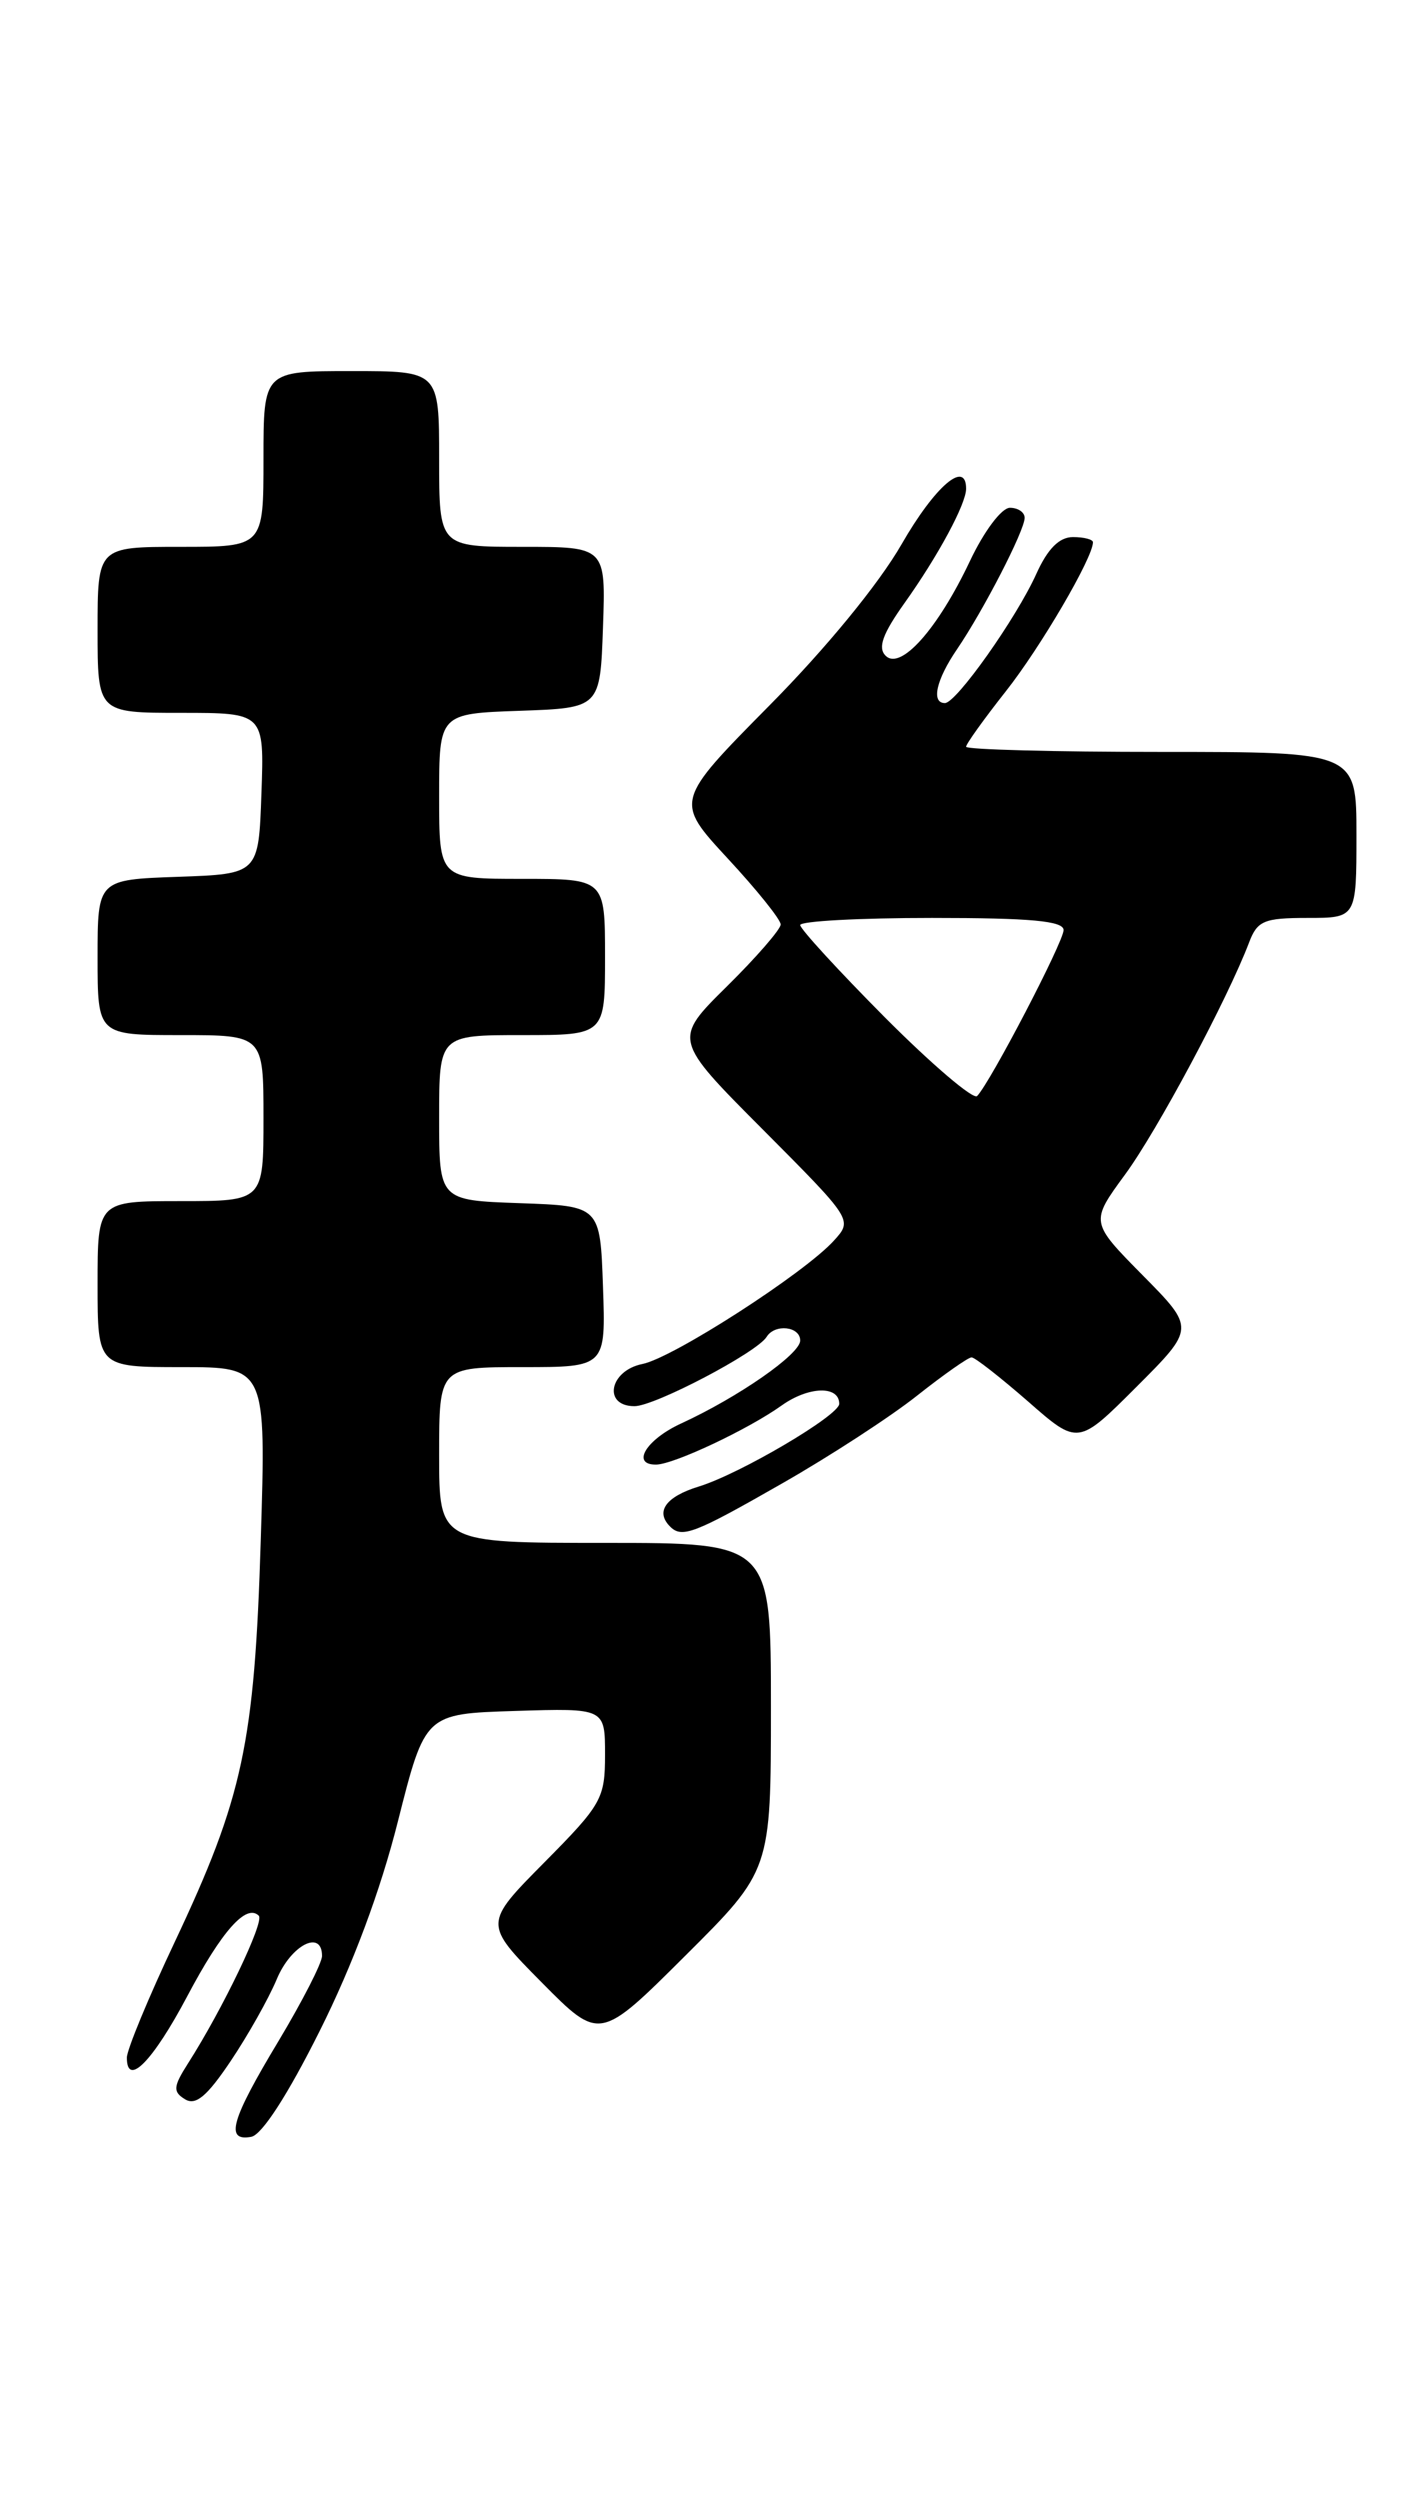 <?xml version="1.0" encoding="UTF-8" standalone="no"?>
<!DOCTYPE svg PUBLIC "-//W3C//DTD SVG 1.1//EN" "http://www.w3.org/Graphics/SVG/1.1/DTD/svg11.dtd" >
<svg xmlns="http://www.w3.org/2000/svg" xmlns:xlink="http://www.w3.org/1999/xlink" version="1.1" viewBox="0 0 145 256">
 <g >
 <path fill="currentColor"
d=" M 32.75 208.00 C 36.15 201.22 38.99 193.61 40.78 186.50 C 43.56 175.50 43.56 175.50 52.78 175.21 C 62.00 174.92 62.00 174.92 62.00 179.69 C 62.00 184.18 61.66 184.79 55.78 190.72 C 49.56 197.00 49.56 197.00 55.50 203.00 C 61.45 209.01 61.45 209.01 70.22 200.28 C 79.00 191.54 79.00 191.54 79.00 174.77 C 79.00 158.00 79.00 158.00 62.00 158.00 C 45.00 158.00 45.00 158.00 45.00 149.00 C 45.00 140.00 45.00 140.00 53.54 140.00 C 62.08 140.00 62.08 140.00 61.79 131.75 C 61.50 123.50 61.50 123.50 53.25 123.21 C 45.00 122.92 45.00 122.92 45.00 114.46 C 45.00 106.00 45.00 106.00 53.50 106.00 C 62.00 106.00 62.00 106.00 62.00 98.00 C 62.00 90.00 62.00 90.00 53.50 90.00 C 45.00 90.00 45.00 90.00 45.00 81.54 C 45.00 73.08 45.00 73.08 53.25 72.79 C 61.50 72.50 61.50 72.50 61.79 64.25 C 62.08 56.00 62.08 56.00 53.54 56.00 C 45.00 56.00 45.00 56.00 45.00 47.00 C 45.00 38.00 45.00 38.00 36.00 38.00 C 27.00 38.00 27.00 38.00 27.00 47.00 C 27.00 56.00 27.00 56.00 18.50 56.00 C 10.00 56.00 10.00 56.00 10.00 64.50 C 10.00 73.00 10.00 73.00 18.54 73.00 C 27.08 73.00 27.08 73.00 26.79 81.25 C 26.50 89.50 26.50 89.50 18.25 89.79 C 10.00 90.08 10.00 90.08 10.00 98.04 C 10.00 106.00 10.00 106.00 18.50 106.00 C 27.00 106.00 27.00 106.00 27.00 114.50 C 27.00 123.00 27.00 123.00 18.50 123.00 C 10.00 123.00 10.00 123.00 10.00 131.50 C 10.00 140.00 10.00 140.00 18.63 140.00 C 27.27 140.00 27.27 140.00 26.72 157.75 C 26.08 178.55 24.90 184.05 17.90 198.88 C 15.20 204.59 13.00 209.91 13.00 210.71 C 13.00 213.79 15.65 211.10 19.18 204.44 C 22.73 197.73 25.24 194.91 26.52 196.18 C 27.12 196.78 22.83 205.72 19.28 211.28 C 17.75 213.68 17.70 214.20 18.95 214.97 C 20.05 215.65 21.20 214.69 23.62 211.09 C 25.39 208.46 27.53 204.67 28.37 202.66 C 29.83 199.17 33.00 197.55 33.00 200.30 C 33.00 201.01 30.98 204.95 28.52 209.05 C 23.66 217.12 23.04 219.32 25.75 218.82 C 26.84 218.62 29.49 214.52 32.75 208.00 Z  M 80.15 151.91 C 85.04 149.12 91.27 145.07 93.99 142.91 C 96.71 140.76 99.22 139.00 99.56 139.00 C 99.90 139.00 102.49 141.03 105.33 143.50 C 110.47 148.01 110.47 148.01 116.46 142.02 C 122.46 136.02 122.46 136.02 117.09 130.59 C 111.72 125.15 111.72 125.15 115.28 120.29 C 118.59 115.79 125.78 102.34 128.00 96.51 C 128.84 94.29 129.53 94.00 133.98 94.00 C 139.00 94.00 139.00 94.00 139.00 85.50 C 139.00 77.00 139.00 77.00 119.00 77.00 C 108.00 77.00 99.00 76.76 99.00 76.47 C 99.00 76.18 100.84 73.62 103.08 70.78 C 106.62 66.30 112.00 57.11 112.00 55.53 C 112.00 55.24 111.08 55.00 109.95 55.00 C 108.55 55.00 107.36 56.19 106.20 58.76 C 104.15 63.30 97.99 72.00 96.83 72.00 C 95.40 72.00 95.93 69.62 98.06 66.50 C 100.79 62.49 105.00 54.32 105.00 53.03 C 105.00 52.46 104.32 52.00 103.49 52.00 C 102.64 52.00 100.84 54.39 99.39 57.46 C 96.10 64.41 92.29 68.69 90.75 67.15 C 89.93 66.33 90.45 64.90 92.68 61.77 C 96.13 56.93 99.00 51.61 99.00 50.05 C 99.00 47.04 95.81 49.78 92.38 55.75 C 90.05 59.80 84.64 66.40 78.82 72.27 C 69.15 82.05 69.15 82.05 74.57 87.91 C 77.56 91.13 80.00 94.17 80.00 94.67 C 80.00 95.16 77.52 98.02 74.49 101.01 C 68.98 106.45 68.98 106.45 78.18 115.68 C 87.38 124.92 87.38 124.92 85.46 127.04 C 82.45 130.37 68.96 139.06 65.83 139.68 C 62.44 140.36 61.75 144.00 65.02 144.00 C 67.09 144.00 77.56 138.51 78.56 136.90 C 79.40 135.54 82.00 135.82 82.00 137.28 C 82.00 138.67 75.69 143.06 69.78 145.78 C 66.20 147.43 64.64 150.02 67.25 149.98 C 69.08 149.95 76.68 146.37 80.11 143.92 C 82.87 141.96 86.00 141.87 86.00 143.76 C 86.00 144.94 75.82 150.94 71.60 152.23 C 68.22 153.27 67.13 154.80 68.67 156.33 C 69.88 157.55 71.18 157.04 80.15 151.91 Z  M 90.71 104.22 C 85.92 99.40 82.00 95.13 82.00 94.73 C 82.00 94.33 88.08 94.00 95.50 94.00 C 105.64 94.00 109.00 94.31 108.99 95.25 C 108.97 96.48 101.51 110.80 100.13 112.24 C 99.75 112.64 95.51 109.03 90.71 104.22 Z "/>
</g>
</svg>